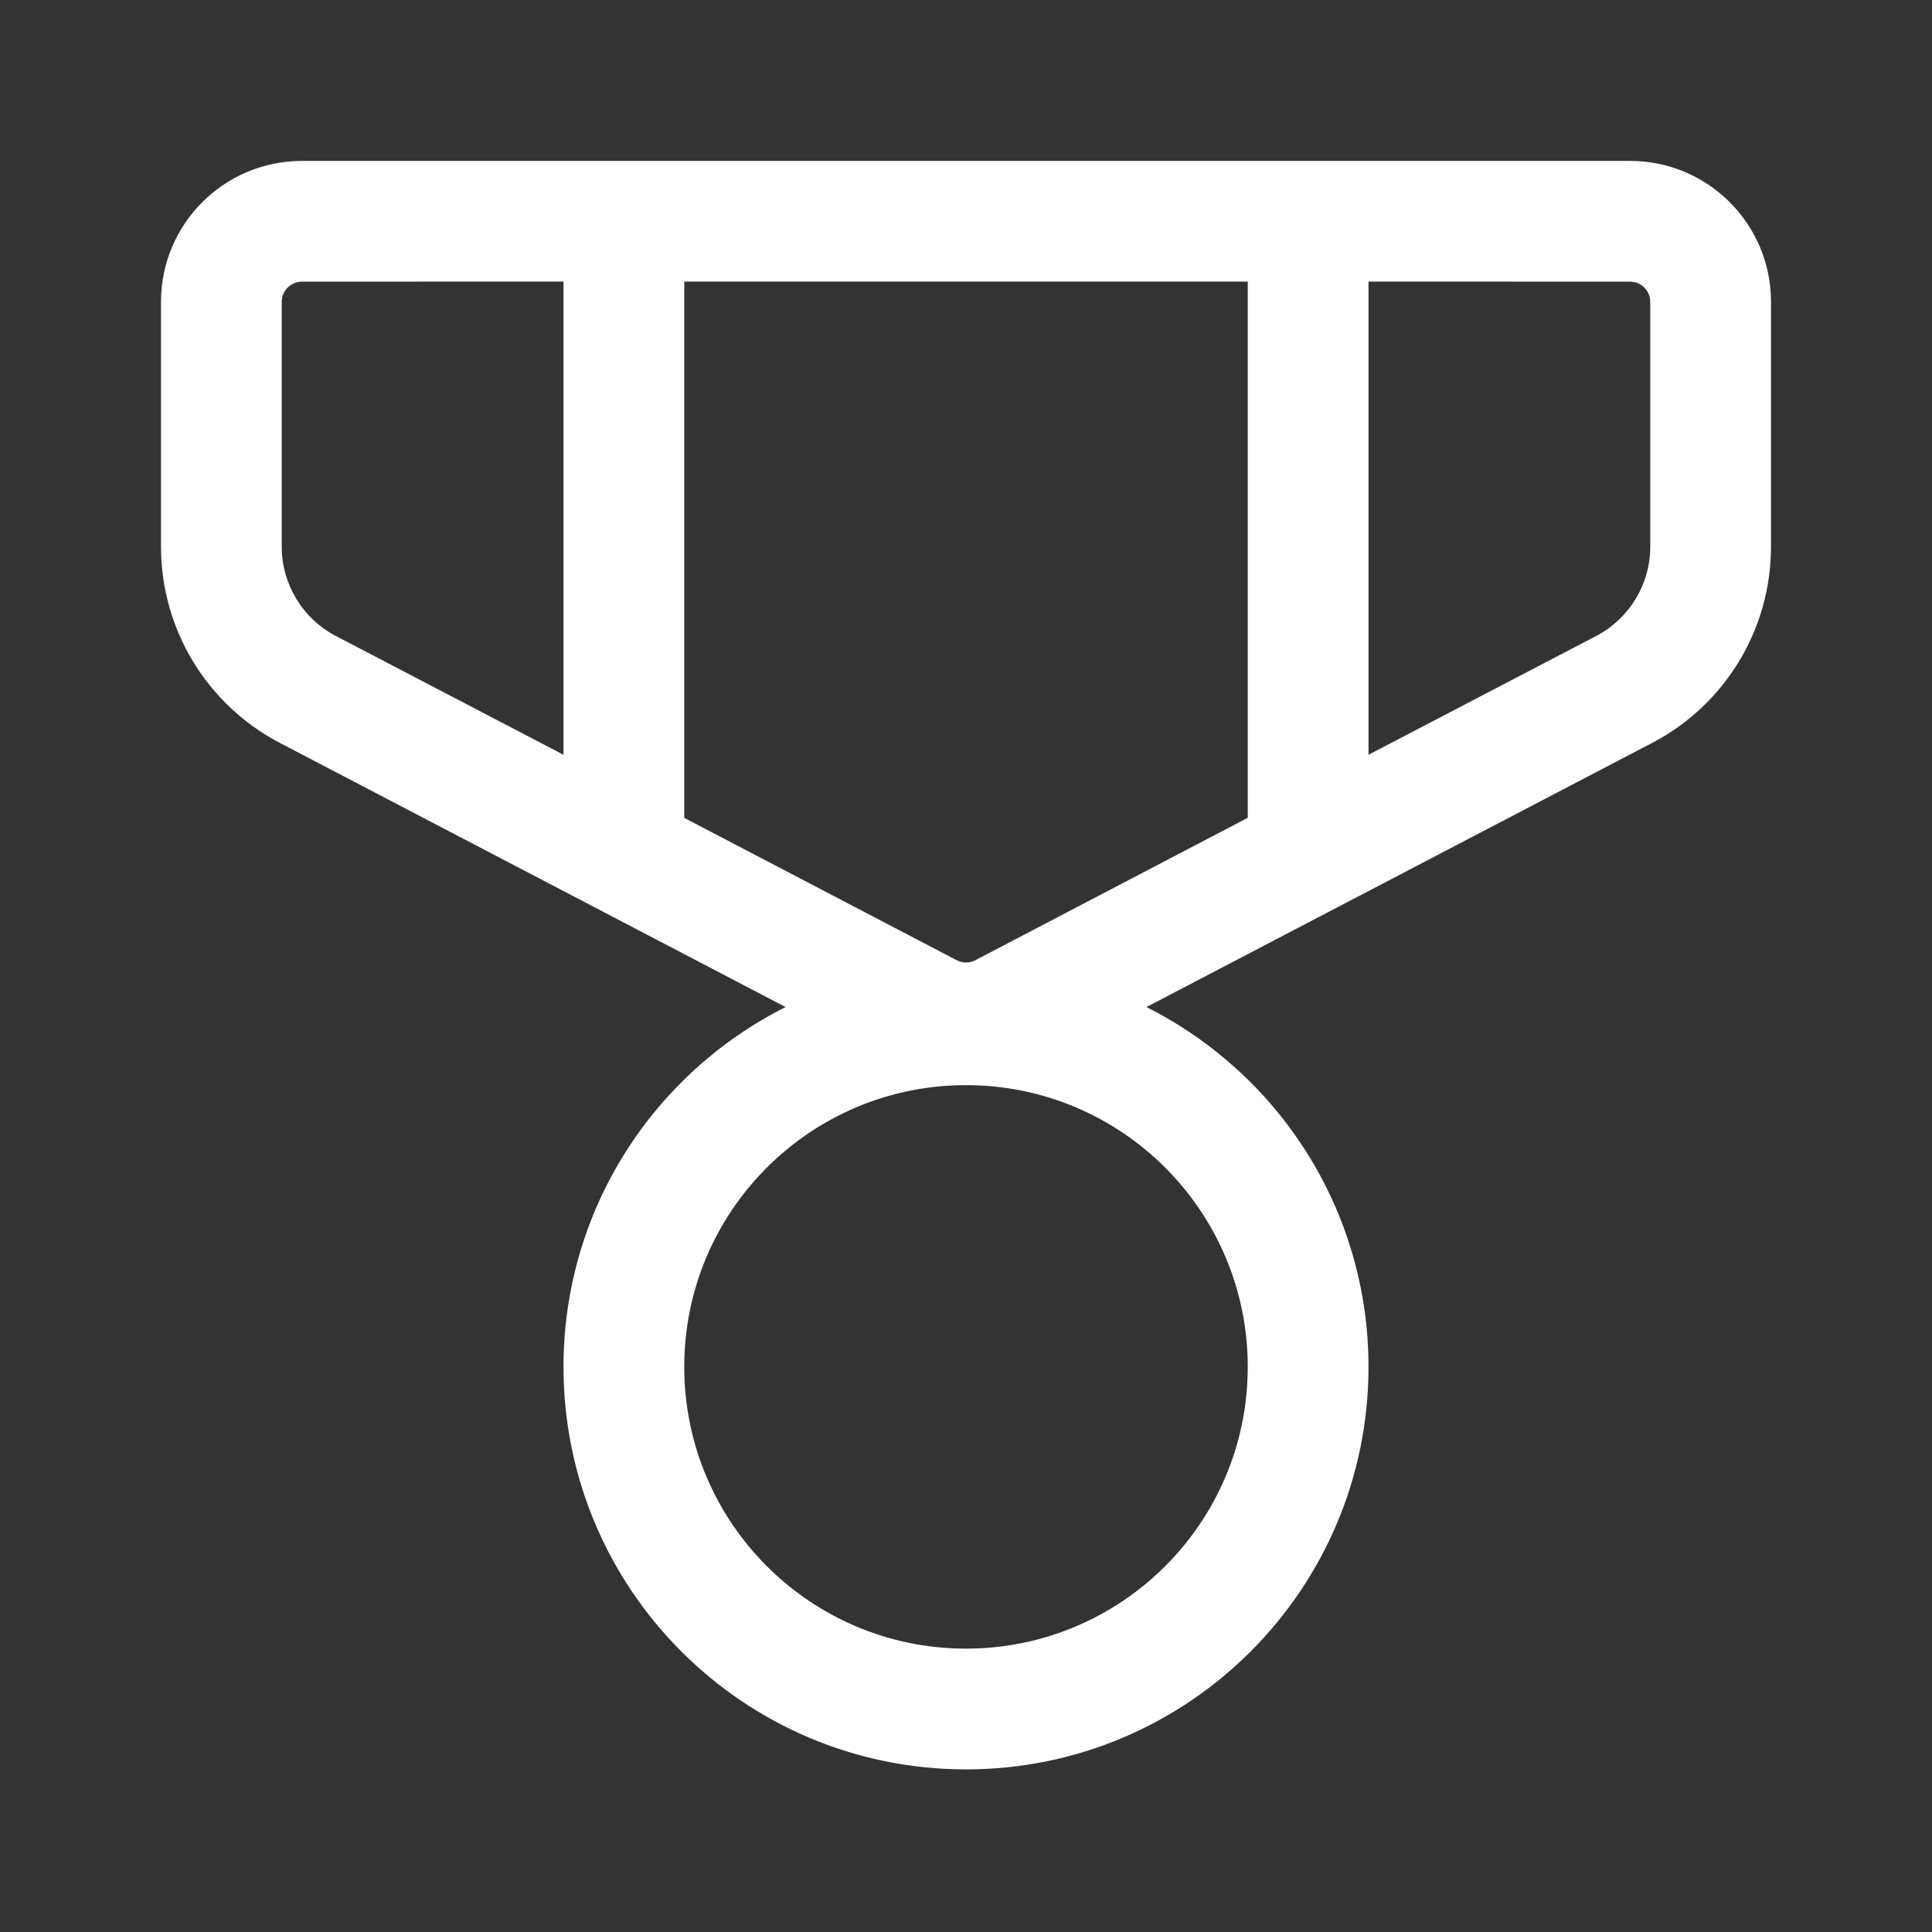 <svg width="24" height="24" viewBox="0 0 24 24" fill="none" xmlns="http://www.w3.org/2000/svg">
<rect x="0" y="0" width="24" height="24" fill="#333333" stroke="none"/>
<path d="M20.25 1.999C21.216 1.999 22 2.783 22 3.749V6.792C22 7.816 21.431 8.755 20.523 9.229L14.241 12.51C15.877 13.331 17 15.025 17 16.98C17 19.742 14.761 21.98 12 21.98C9.239 21.98 7 19.742 7 16.98C7 15.025 8.123 13.331 9.759 12.51L3.477 9.229C2.569 8.755 2 7.816 2 6.792V3.749C2 2.783 2.784 1.999 3.75 1.999H20.25ZM12 13.48C10.067 13.48 8.5 15.047 8.5 16.98C8.5 18.913 10.067 20.48 12 20.48C13.933 20.48 15.5 18.913 15.5 16.98C15.5 15.047 13.933 13.48 12 13.48ZM15.5 3.498H8.5V10.16L11.884 11.928C11.957 11.966 12.043 11.966 12.116 11.928L15.5 10.159V3.498ZM7 3.498L3.75 3.499C3.612 3.499 3.5 3.611 3.5 3.749V6.792C3.5 7.257 3.759 7.684 4.171 7.9L7 9.376V3.498ZM20.25 3.499L17 3.498V9.376L19.829 7.9C20.241 7.684 20.5 7.257 20.5 6.792V3.749C20.5 3.611 20.388 3.499 20.25 3.499Z" fill="#ffffff"/>
</svg>
